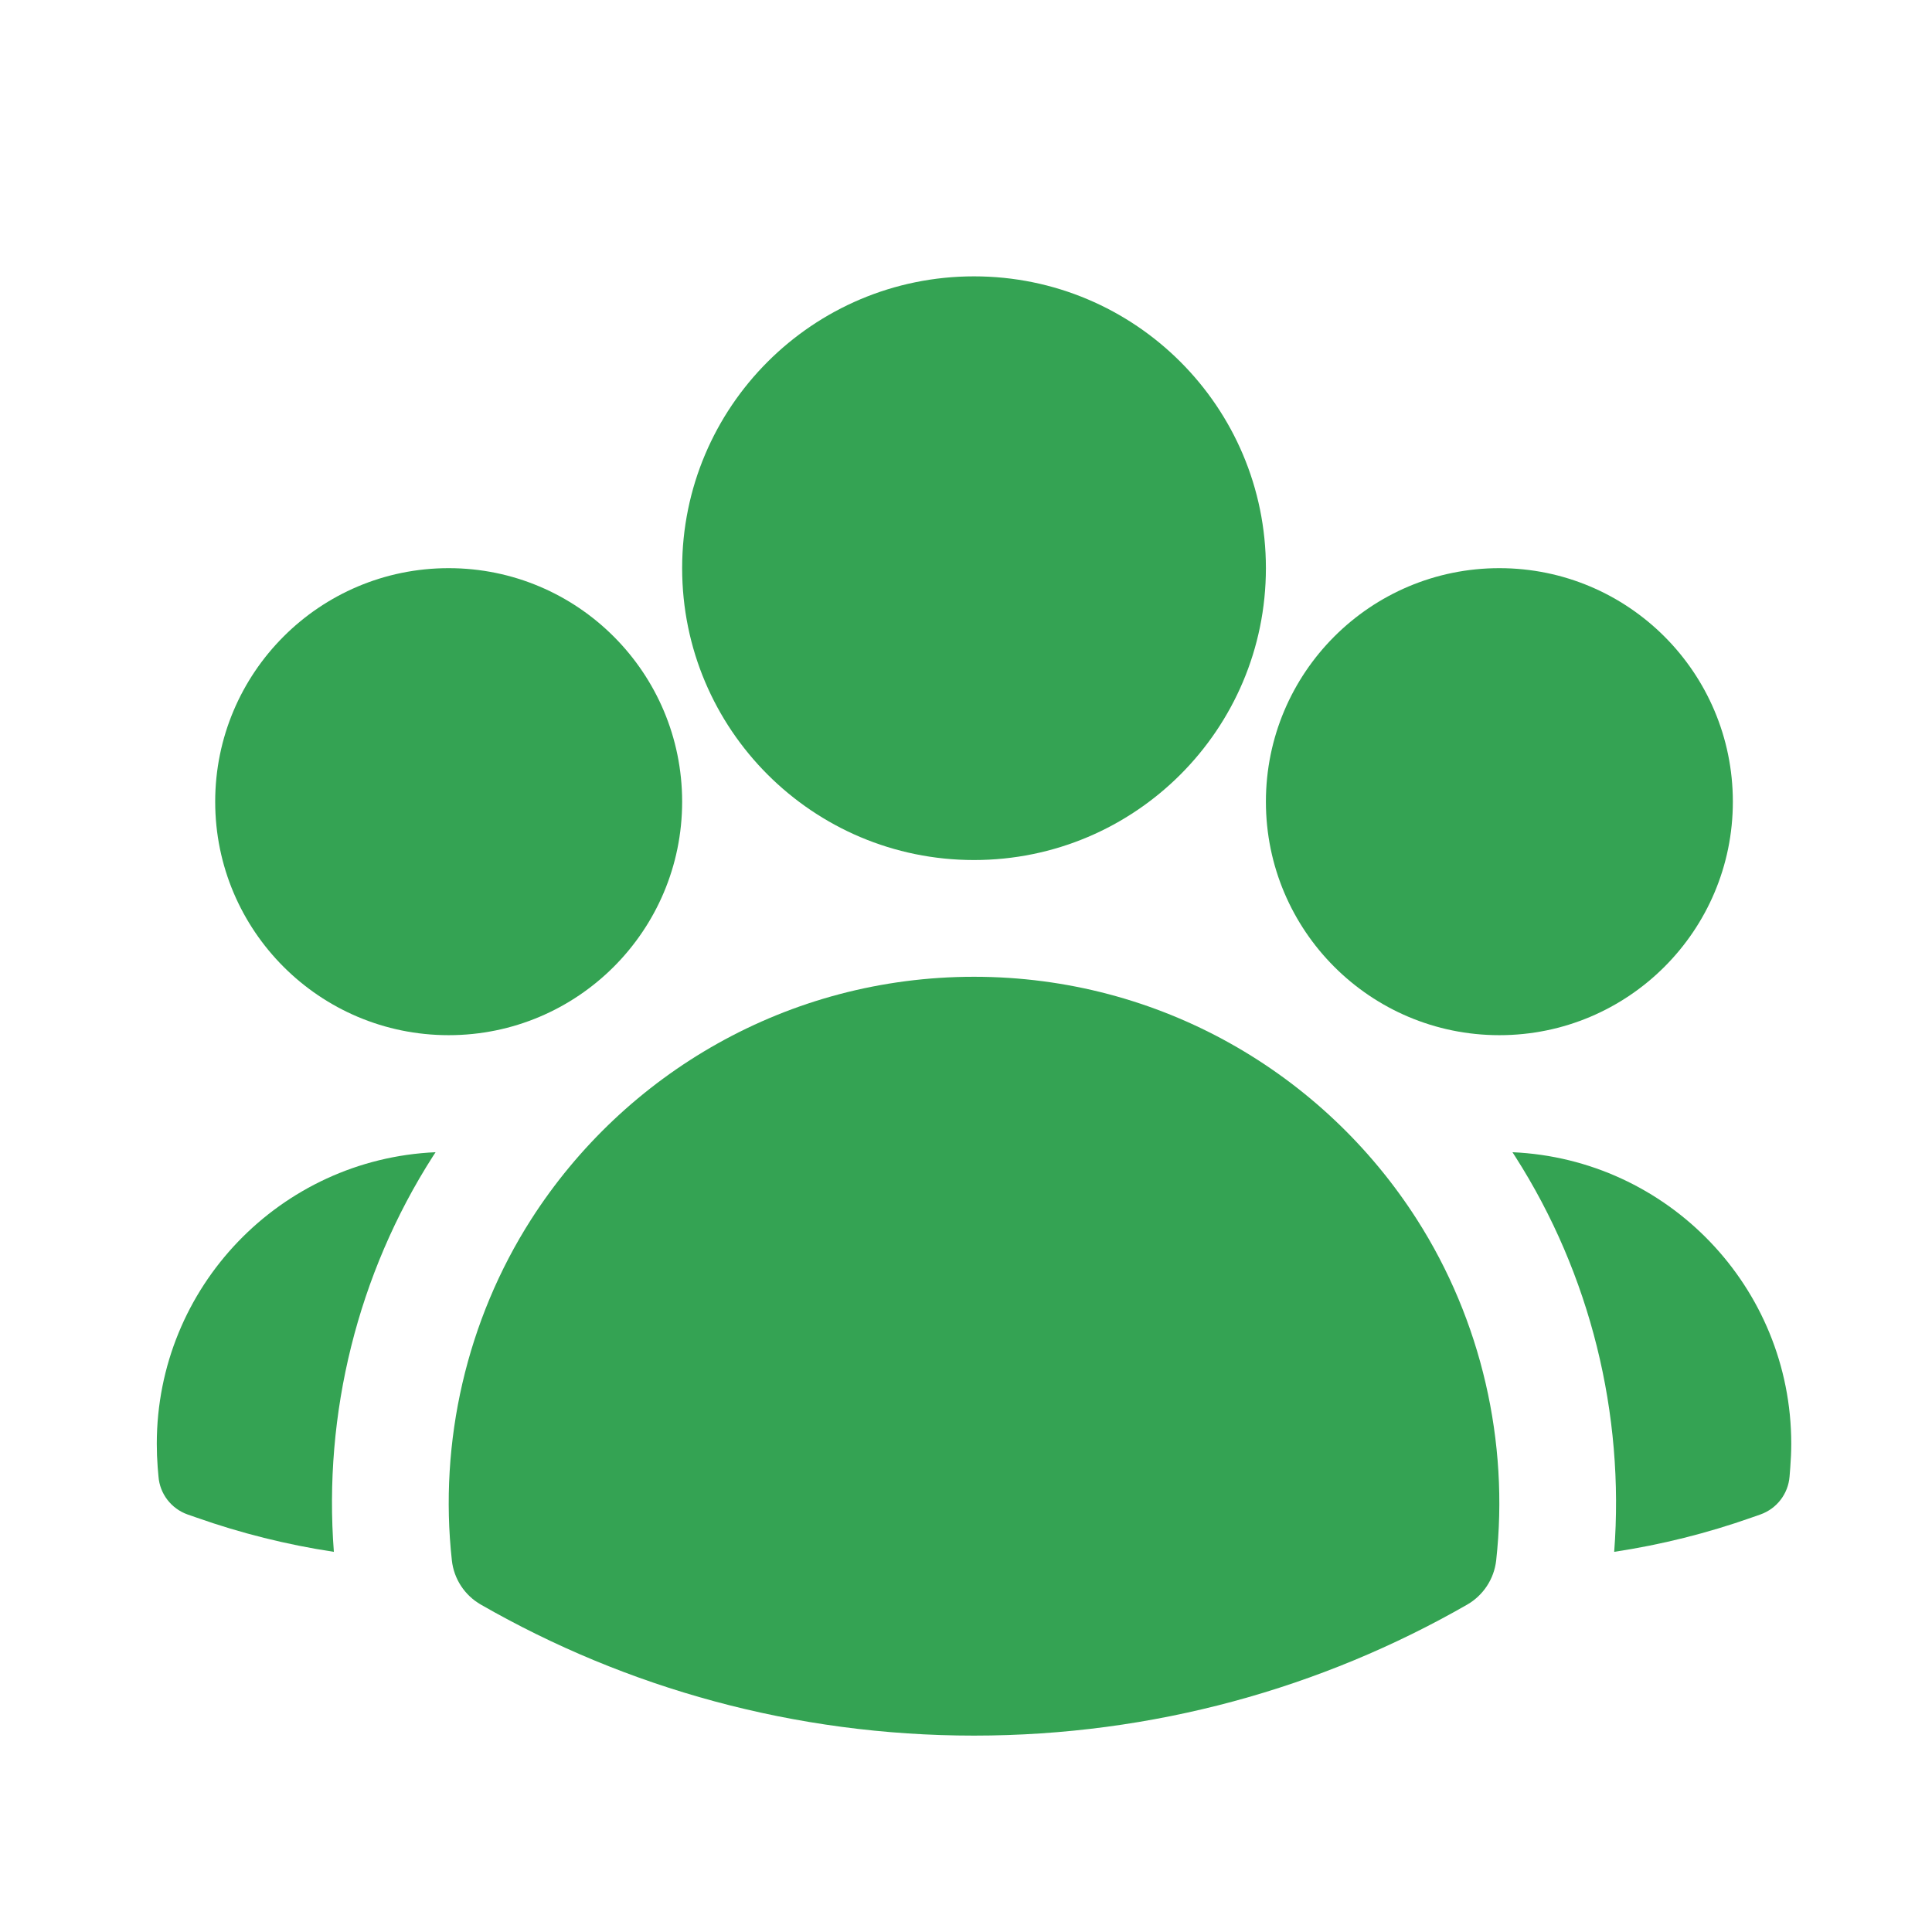 <svg width="26" height="26" viewBox="0 0 26 26" fill="none" xmlns="http://www.w3.org/2000/svg">
<path fill-rule="evenodd" clip-rule="evenodd" d="M9.18 7.646C9.18 5.477 10.938 3.719 13.108 3.719C15.277 3.719 17.036 5.477 17.036 7.646C17.036 9.816 15.277 11.574 13.108 11.574C10.938 11.574 9.18 9.816 9.18 7.646Z" fill="#34A353"/>
<path fill-rule="evenodd" clip-rule="evenodd" d="M17.036 10.789C17.036 9.053 18.442 7.646 20.178 7.646C21.913 7.646 23.32 9.053 23.32 10.789C23.32 12.524 21.913 13.931 20.178 13.931C18.442 13.931 17.036 12.524 17.036 10.789Z" fill="#34A353"/>
<path fill-rule="evenodd" clip-rule="evenodd" d="M2.896 10.789C2.896 9.053 4.302 7.646 6.038 7.646C7.773 7.646 9.18 9.053 9.18 10.789C9.18 12.524 7.773 13.931 6.038 13.931C4.302 13.931 2.896 12.524 2.896 10.789Z" fill="#34A353"/>
<path fill-rule="evenodd" clip-rule="evenodd" d="M7.148 16.41C8.403 14.449 10.603 13.145 13.108 13.145C15.613 13.145 17.814 14.449 19.068 16.411C19.936 17.768 20.311 19.404 20.135 20.999C20.107 21.248 19.962 21.469 19.745 21.594C17.789 22.716 15.522 23.357 13.108 23.357C10.693 23.357 8.426 22.716 6.471 21.594C6.253 21.469 6.108 21.248 6.081 20.999C5.905 19.403 6.28 17.767 7.148 16.41Z" fill="#34A353"/>
<path d="M5.862 15.506C5.849 15.525 5.837 15.544 5.824 15.564C4.813 17.145 4.35 19.028 4.493 20.884C3.856 20.788 3.238 20.632 2.645 20.423L2.524 20.381C2.305 20.303 2.151 20.104 2.133 19.872L2.122 19.745C2.114 19.641 2.11 19.535 2.11 19.43C2.11 17.319 3.774 15.598 5.862 15.506Z" fill="#34A353"/>
<path d="M21.723 20.884C21.865 19.029 21.403 17.146 20.392 15.565C20.379 15.545 20.367 15.525 20.354 15.506C22.441 15.598 24.106 17.319 24.106 19.43C24.106 19.535 24.101 19.641 24.093 19.745L24.083 19.872C24.064 20.104 23.911 20.303 23.691 20.381L23.571 20.423C22.978 20.632 22.36 20.788 21.723 20.884Z" fill="#34A353"/>
</svg>
